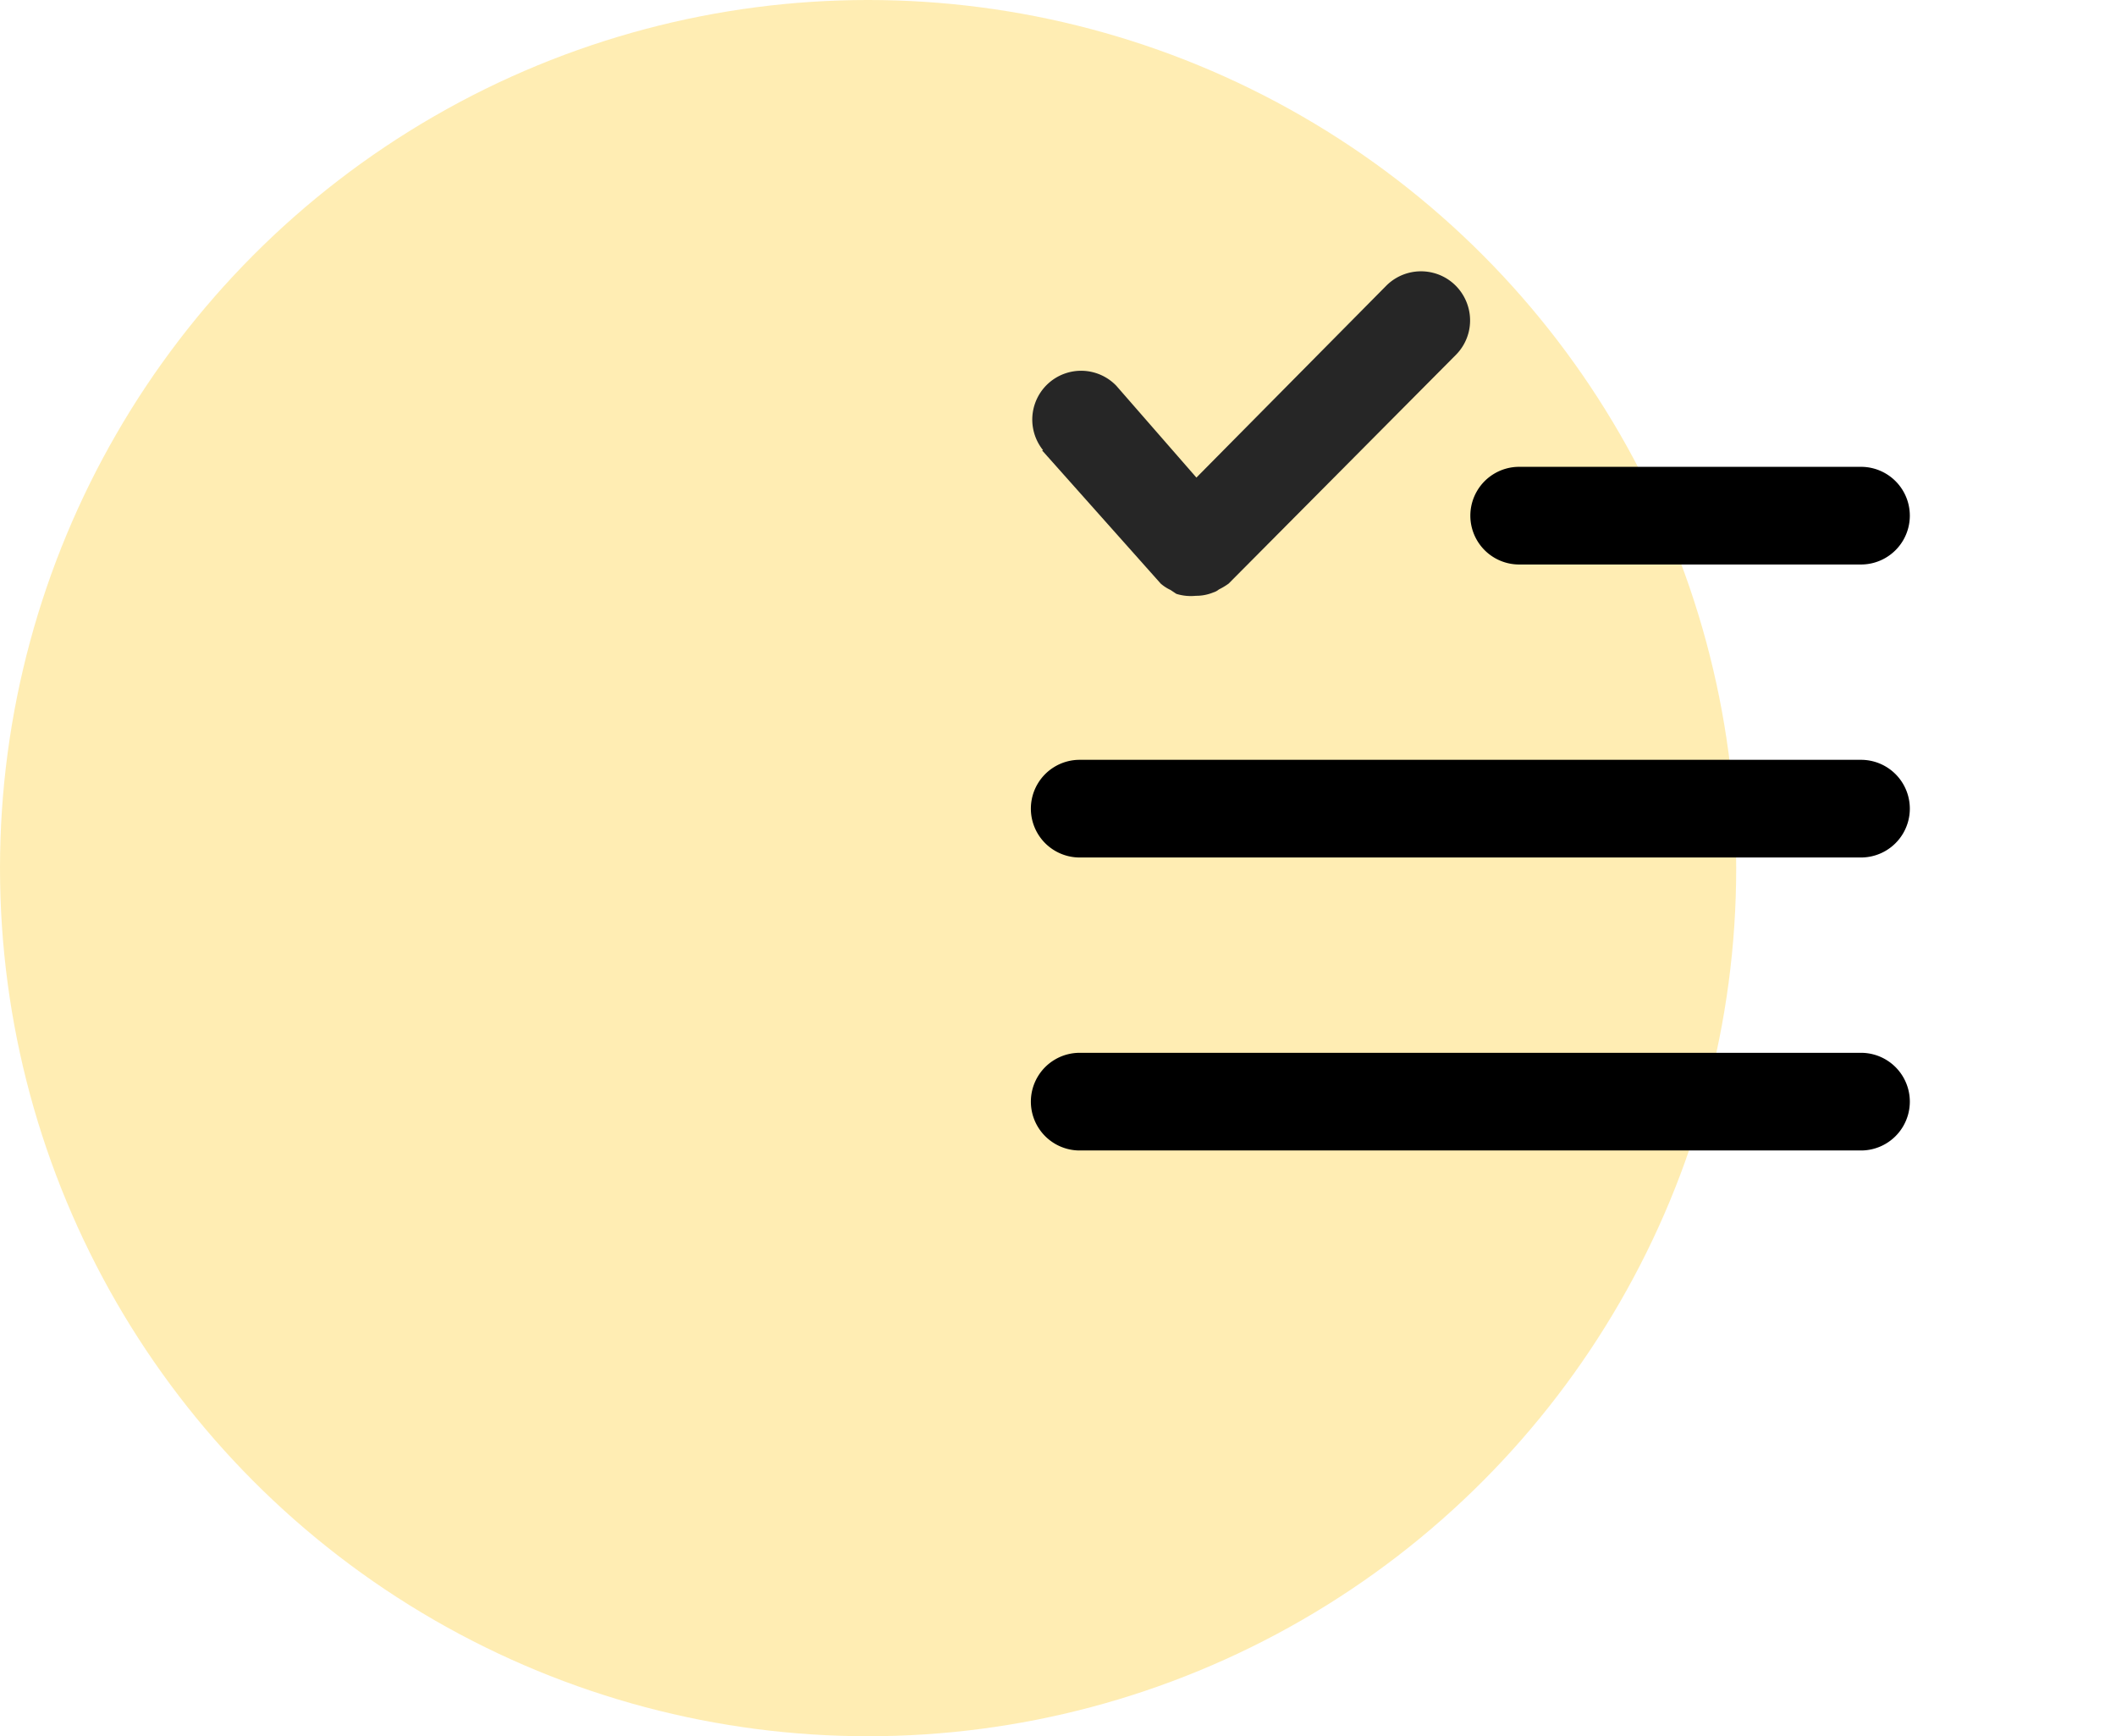 <svg xmlns="http://www.w3.org/2000/svg" width="39" height="32" fill="none" fill-rule="evenodd" xmlns:v="https://vecta.io/nano"><circle cx="16" cy="16" r="16" fill="#ffdc68" opacity=".5"/><g fill-rule="nonzero"><path d="M19.225 8.298a.9.9 0 0 1 1.35-1.188l1.476 1.692 3.5-3.537c.228-.228.56-.317.873-.234s.555.327.64.64a.9.9 0 0 1-.234.873l-4.185 4.212a1.19 1.19 0 0 1-.18.108.28.28 0 0 1-.1.054.83.83 0 0 1-.324.063.9.9 0 0 1-.36-.036l-.108-.072c-.065-.03-.126-.07-.18-.117h0L19.206 8.3z" fill="#262626"/><path d="M28 10.404h6.3a.9.9 0 1 0 0-1.8H28a.9.9 0 1 0 0 1.8zm6.3 3.6H19.9a.9.9 0 1 0 0 1.8h14.4a.9.9 0 1 0 0-1.8zm0 5.4H19.9a.9.9 0 1 0 0 1.8h14.4a.9.9 0 1 0 0-1.8z" fill="#000"/></g></svg>